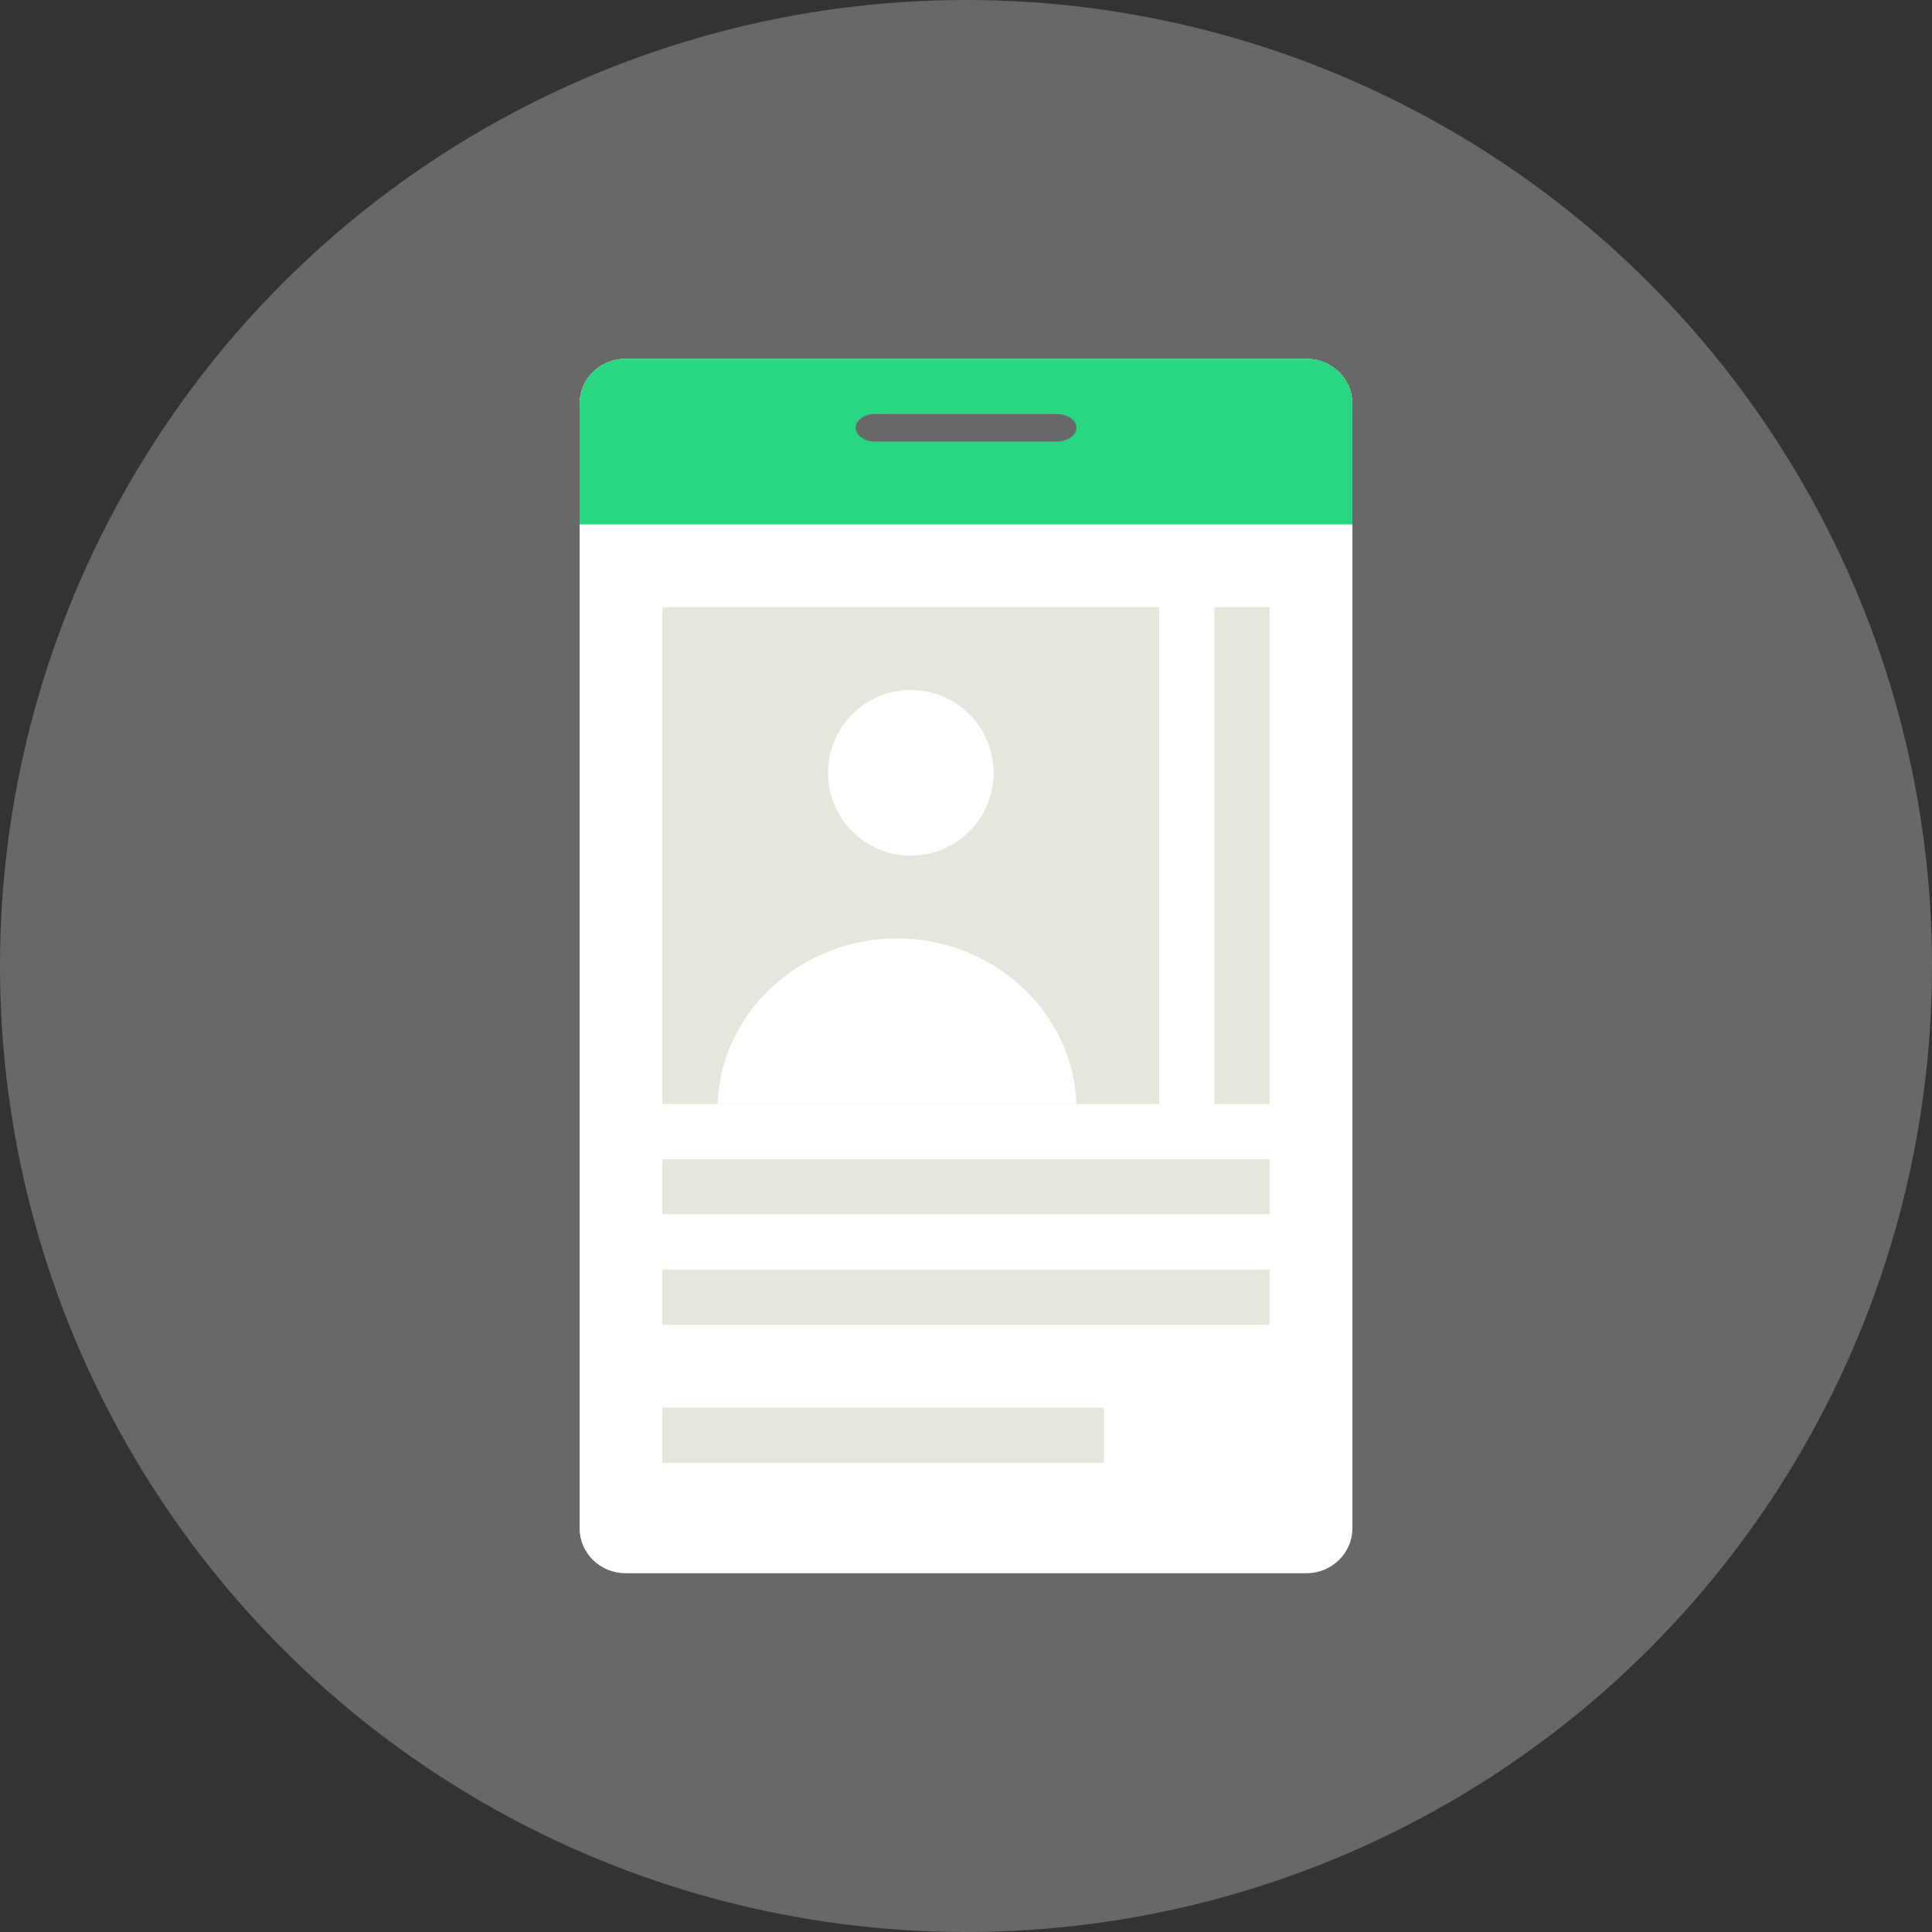 <?xml version="1.0" encoding="UTF-8" standalone="no"?>
<svg width="70px" height="70px" viewBox="0 0 70 70" version="1.1" xmlns="http://www.w3.org/2000/svg" xmlns:xlink="http://www.w3.org/1999/xlink" xmlns:sketch="http://www.bohemiancoding.com/sketch/ns">
    <rect x="0" y="0" width="70" height="70" fill="#333333" stroke="none"/>
    <!-- Generator: Sketch 3.3.3 (12072) - http://www.bohemiancoding.com/sketch -->
    <title>badge</title>
    <desc>Created with Sketch.</desc>
    <defs></defs>
    <g id="SPD3.0" stroke="none" stroke-width="1" fill="none" fill-rule="evenodd" sketch:type="MSPage">
        <g id="001-FTUX" sketch:type="MSArtboardGroup" transform="translate(-697, -253)">
            <g id="Steps" sketch:type="MSLayerGroup" transform="translate(323, 244)">
                <g id="badge" sketch:type="MSShapeGroup">
                    <g transform="translate(374, 9)">
                        <circle id="Oval" fill="#686868" cx="35" cy="35" r="35"></circle>
                        <path d="M21,55.376 L21,14.624 C21,13.731 21.746,13 22.658,13 L47.342,13 C48.254,13 49,13.731 49,14.624 L49,55.376 C49,56.269 48.254,57 47.342,57 L22.658,57 C21.746,57 21,56.269 21,55.376 Z" id="Shape" fill="#FFFFFF"></path>
                        <path d="M49,19 L49,14.634 C49,13.736 48.254,13 47.342,13 L22.658,13 C21.746,13 21,13.736 21,14.634 L21,19 L50,19 L49,19 Z" id="Shape" fill="#29D682"></path>
                        <rect id="Rectangle-path" fill="#E4E8DC" x="24" y="22" width="18" height="18"></rect>
                        <rect id="Rectangle-path" fill="#E4E8DC" x="44" y="22" width="2" height="18"></rect>
                        <g id="Group" transform="translate(26, 25)" fill="#FFFFFF">
                            <circle id="Oval" cx="7" cy="3" r="3"></circle>
                            <path d="M13,15 C12.9,11.727 10.033,9 6.5,9 C2.968,9 0.101,11.727 1.63424829e-13,15 L13,15 L13,15 Z" id="Shape"></path>
                        </g>
                        <path d="M39,15.5 C39,15.776 38.681,16 38.286,16 L31.714,16 C31.32,16 31,15.776 31,15.5 L31,15.5 C31,15.224 31.32,15 31.714,15 L38.286,15 C38.681,15 39,15.224 39,15.5 L39,15.5 L39,15.5 Z" id="Shape" fill="#686868"></path>
                        <rect id="Rectangle-path" fill="#E4E8DC" x="24" y="42" width="22" height="2"></rect>
                        <rect id="Rectangle-path" fill="#FFFFFF" x="24" y="44" width="22" height="2"></rect>
                        <rect id="Rectangle-path" fill="#E4E8DC" x="24" y="46" width="22" height="2"></rect>
                        <rect id="Rectangle-path" fill="#FFFFFF" x="24" y="49" width="22" height="2"></rect>
                        <rect id="Rectangle-path" fill="#E4E8DC" x="24" y="51" width="16" height="2"></rect>
                    </g>
                </g>
            </g>
        </g>
    </g>
</svg>